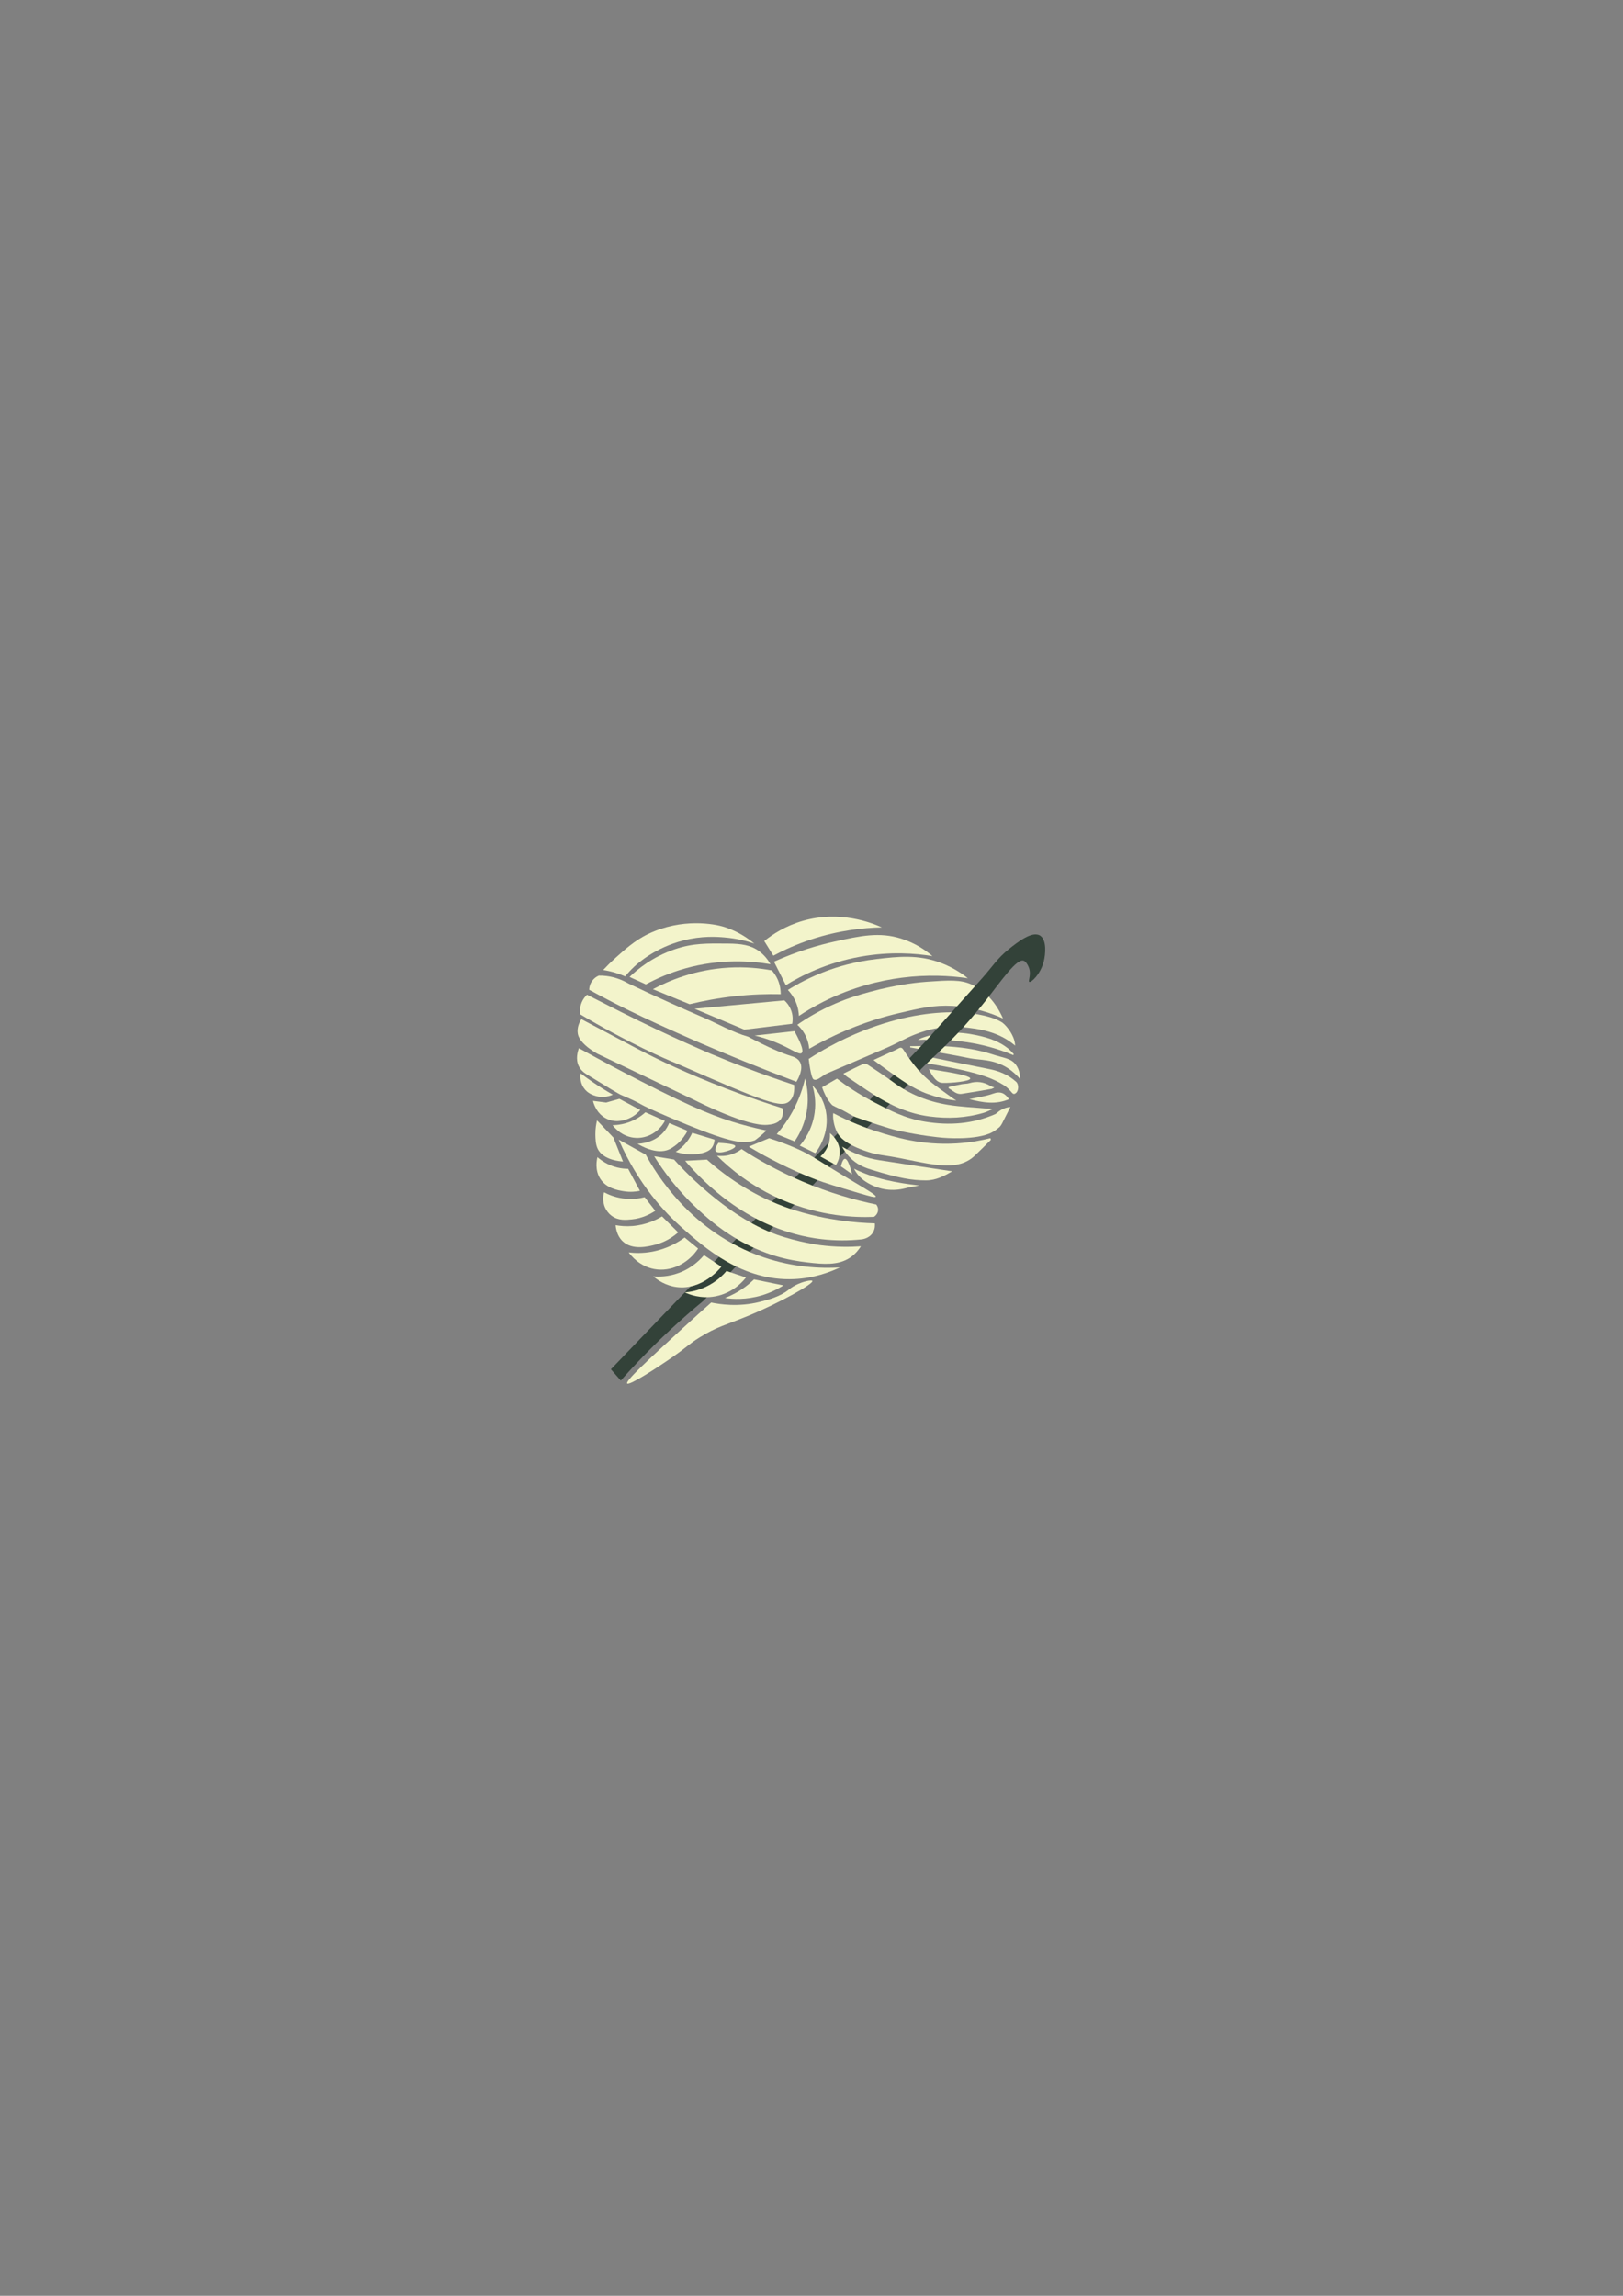 <?xml version="1.0" encoding="utf-8"?>
<!-- Generator: Adobe Illustrator 27.3.1, SVG Export Plug-In . SVG Version: 6.00 Build 0)  -->
<svg version="1.1" id="Lag_1" xmlns="http://www.w3.org/2000/svg" xmlns:xlink="http://www.w3.org/1999/xlink" x="0px" y="0px"
	 viewBox="0 0 595.28 841.89" style="enable-background:new 0 0 595.28 841.89;" xml:space="preserve">
<rect x="0" y="0" width="595.28" height="841.89" fill="#808080" stroke="none"/>
<style type="text/css">
	.st0{fill:#F3F4CB;}
	.st1{fill:#334239;}
</style>
<path class="st0" d="M367.89,373.5c-3.97-1.82-10.4-4.19-18.55-4.63c-6.78-0.36-11.65,0.78-19.85,2.7c-4.13,0.97-12.74,3.22-23.02,8
	c-4,1.86-7.28,3.64-9.66,5.02c-0.14-1.45-0.61-3.94-2.3-6.42c-0.68-1-1.42-1.78-2.08-2.38c3.36-2.33,8.11-5.26,14.17-7.86
	c4.94-2.12,8.83-3.21,12.32-4.17c10.86-2.99,19.11-3.62,21.22-3.76c8.06-0.55,12.09-0.82,16.16,0.99
	C363.18,364.04,366.53,370.4,367.89,373.5z"/>
<path class="st0" d="M372.33,383.44c-5.83-4.99-12.8-6.22-19.95-6.84c-5.88-0.51-11.55,0.66-16.98,2.83
	c-3.14,1.25-6.09,2.97-9.18,4.35c-1.26,0.56-1.54,0.69-11.33,4.88c-7.86,3.36-11.79,5.05-12.1,5.24c-1.51,0.92-3.22,2.54-4.34,1.94
	c-0.26-0.14-0.68-0.49-1.3-3.88c-0.27-1.49-0.43-2.74-0.53-3.65c9.88-6.41,18.76-10.05,25.04-12.18c26.22-8.88,43.29-3.59,46.4-0.79
	c3.05,2.75,3.93,6.04,3.93,6.04C372.24,382.28,372.31,383.03,372.33,383.44z"/>
<path class="st0" d="M335.57,386.8c2.05,0.31,3.74,0.49,5.39,0.82c7.27,1.45,14.52,2.98,21.79,4.39c3.75,0.73,7.12,2.14,9.97,4.72
	c0.98,0.88,0.95,3.2-0.06,4.06c-0.57,0.49-0.99,0.53-1.57-0.16c-0.83-0.99-1.77-1.96-2.85-2.65c-4.32-2.76-9.22-4.12-14.12-5.3
	c-5.19-1.25-10.48-2.08-15.74-3.04C336.87,389.37,336.5,388.16,335.57,386.8z"/>
<path class="st0" d="M333.86,383.65c3.86-0.02,7.72-0.18,11.57-0.03c6.4,0.25,12.74,1.08,18.84,3.1c3.64,1.21,6.52,1.29,8.31,3.7
	c1.34,1.8,1.58,3.88,1.59,5.28c-0.93-1.09-2.41-2.62-4.52-4c-5.19-3.38-10.55-2.94-13.8-3.6c-7.31-1.49-14.67-2.68-22.01-4
	C333.85,383.95,333.86,383.8,333.86,383.65z"/>
<path class="st0" d="M371.62,386.92c-11.16-4.74-22.84-6.07-34.94-5.58c0.47-0.24,0.92-0.53,1.42-0.71c6.61-2.42,13.35-2.45,20.16-1
	c4.32,0.92,8.45,2.26,11.88,5.19c0.62,0.53,1.14,1.16,1.71,1.75C371.77,386.68,371.7,386.8,371.62,386.92z"/>
<path class="st0" d="M282.59,353.58c-7.01-1.18-18.3-2.08-31.24,1.54c-5.74,1.61-10.58,3.76-14.46,5.86c-2-0.91-3.99-1.82-5.99-2.73
	c2.85-2.75,8.32-7.32,16.53-10.13c6.81-2.33,11.96-2.16,19.44-2.11c5.04,0.04,8.37,0.53,11.41,2.69
	C280.51,350.3,281.83,352.24,282.59,353.58z"/>
<path class="st0" d="M286.35,364.58c-4.99-0.11-10.67,0.06-16.91,0.75c-6.17,0.68-11.7,1.75-16.51,2.92
	c-4.49-1.83-8.98-3.67-13.46-5.5c5.72-3.07,15.36-7.21,27.83-7.92c6.13-0.35,11.49,0.22,15.79,1.02c0.66,0.74,1.48,1.84,2.14,3.31
	C286.21,361.39,286.35,363.39,286.35,364.58z"/>
<path class="st0" d="M294.02,386.16c-0.92,0.78-3.49-1.34-8.66-3.57c-3.53-1.52-6.58-2.37-8.59-2.84c4.87-0.54,9.74-1.09,14.61-1.63
	C294.58,383.94,294.6,385.66,294.02,386.16z"/>
<path class="st1" d="M258,477.01c-7.98,6.58-16.17,14.09-24.29,22.67c-2.08,2.2-4.09,4.39-6.02,6.58c-1.21-1.38-2.42-2.75-3.62-4.13
	c65.87-68.55,108.21-112.61,108.35-112.76c0,0,0.03-0.04,0.09-0.09c0.06-0.07,0.16-0.18,0.27-0.3c0.64-0.7,2.07-2.26,3.91-4.18
	c1.3-1.36,2.6-2.72,3.86-4.12c6.51-7.22,12.96-14.5,19.46-21.72c3.89-4.32,5.69-7.46,10-10.9c3.15-2.51,8.63-6.88,11.54-4.93
	c2.38,1.6,1.97,6.72,1.28,9.44c-1.19,4.68-4.65,7.88-5.33,7.48c-0.52-0.31,0.85-2.59-0.13-5.25c-0.36-0.97-1.08-2.11-1.76-2.44
	c-2.58-1.27-8.22,7.17-14.57,15.2c-14.16,17.89-23,22.59-26.78,28.9c0,0,0,0,0,0c0,0,0,0,0,0c-42.82,45.2-61.88,65.34-66.82,70.59
	c0,0-0.03,0.03-0.03,0.03C260.9,473.98,258.63,476.37,258,477.01z"/>
<path class="st0" d="M265.69,339.93c2.62,0.84,6.68,2.52,11,6.08c-2.72-0.9-6.48-1.88-11.05-2.26c-2.62-0.22-8.22-0.64-15.03,1.12
	c-10.29,2.66-16.58,8.3-17.89,9.52c-1.52,1.41-2.66,2.72-3.43,3.66c-1.04-0.46-2.22-0.91-3.53-1.31c-1.65-0.5-3.18-0.82-4.53-1.03
	c1.1-1.18,2.72-2.84,4.8-4.7c2.67-2.38,6.66-6.12,11.83-8.58C250.14,336.59,261.95,338.73,265.69,339.93z"/>
<path class="st0" d="M211.93,379.1c-0.38-2.22,0.55-4.18,1.29-5.38c6.9,3.65,13.8,7.3,20.7,10.95c7.69,4.07,18.23,9.04,32.27,14.47
	c8.49,3.29,15.7,5.67,20.85,7.28c0.17,0.89,0.33,2.55-0.6,3.91c-1.25,1.83-3.72,2.05-4.96,2.16c-7.31,0.65-24.43-7.92-26.42-8.92
	c-11.95-5.7-23.91-11.41-35.86-17.11C219.2,386.47,212.59,382.98,211.93,379.1z"/>
<path class="st0" d="M218.55,375.3c-2.39-1.35-4.36-2.52-5.73-3.34c-0.11-0.72-0.23-2.13,0.31-3.77c0.58-1.78,1.63-2.91,2.17-3.42
	c0.05,0.03,8.06,4.08,8.11,4.11c0.97,0.49,4.38,2.22,4.4,2.23c17.74,8.97,33.01,15.38,33.01,15.38c7.87,3.3,18.13,7.31,30.47,11.38
	c0.21,3.49-0.8,5.07-1.62,5.86c-2.95,2.85-8.77,0.59-41.57-13.76C248.1,389.97,236.42,385.44,218.55,375.3z"/>
<path class="st0" d="M219.65,357.76c0.87-0.02,1.82,0.02,2.83,0.15c3.43,0.42,6.14,1.66,7.98,2.73
	c11.47,5.48,20.79,9.59,27.28,12.38c5.56,2.38,10.85,5.49,16.66,7.15c7.41,3.96,12.32,6.02,15.78,7.09
	c0.73,0.23,2.39,0.71,3.22,2.18c1.35,2.39-0.41,5.76-1.3,7.26c-6.31-2.39-12.73-4.9-19.24-7.53c-5.36-2.17-10.6-4.36-15.75-6.57
	c0,0-19.01-8.15-32.18-14.95c-3.61-1.86-6.63-3.49-8.83-4.69c0.02-0.55,0.15-2.29,1.5-3.76
	C218.33,358.38,219.14,357.97,219.65,357.76z"/>
<path class="st0" d="M212.33,384.38c9.01,4.99,16.77,9.06,22.78,12.14c19.77,10.13,28.07,13.32,36.37,15.68
	c4.02,1.14,7.39,1.9,9.65,2.37c-0.67,0.65-1.4,1.31-2.2,1.98c-0.7,0.59-1.38,1.12-2.04,1.61c0,0-0.94,0.36-2.04,0.53
	c-4.07,0.66-10.18-0.84-28.82-8.74c-14.8-6.27-8.22-4.18-18.08-8.36c-1.2-0.51-4.99-2.84-12.57-7.5c-0.81-0.5-2.26-1.41-3.11-3.16
	C211.06,388.42,211.84,385.71,212.33,384.38z"/>
<path class="st0" d="M327.11,386.62"/>
<path class="st0" d="M260.85,477.65c3.02,0.63,9.94,1.72,17.68-0.21c3.06-0.76,7.39-1.85,10.66-4.43c0.37-0.3,1.25-1.02,2.6-1.72
	c2.72-1.41,5.98-2.03,6.18-1.54c0.42,0.99-11.5,7.81-23.73,12.85c-7.92,3.26-11.32,3.91-17.71,7.89c-3.95,2.46-4.06,3.11-9.91,7.19
	c-5.46,3.81-15.88,10.58-16.6,9.65c-0.71-0.91,8.06-8.95,20.06-19.96C254.55,483.27,258.29,479.92,260.85,477.65z"/>
<path class="st0" d="M288.96,363.03c3.51-2.19,8.22-4.75,14.08-6.93c4.11-1.53,10.41-3.48,18.39-4.4
	c7.97-0.92,15.24-1.76,23.58,1.36c4.55,1.7,7.9,4.01,9.97,5.66c-6.61-0.95-14.87-1.39-24.2-0.19c-7.6,0.98-17.82,3.28-28.67,8.74
	c-3.86,1.94-6.94,3.85-9.09,5.28c-0.05-1.21-0.27-3.18-1.25-5.36C290.9,365.24,289.77,363.87,288.96,363.03z"/>
<path class="st0" d="M363.46,417.97c-1.94,1.91-3.85,3.84-5.82,5.71c-0.99,0.94-1.59,1.34-2.31,1.77c-1.85,1.11-3.86,1.67-6.08,1.86
	c-5.35,0.47-11.72-1.16-18.68-2.51c-7.57-1.47-8.05-1.09-12.08-2.37c-8.83-2.8-10.81-5.98-11.32-6.92
	c-1.66-3.08-1.61-6.27-1.61-6.27c-0.05-0.22,0.02-0.47,0.06-1.05c6.22,3.27,11.72,5.34,15.82,6.66c6.54,2.11,16.53,5.23,29.39,4.45
	c5.21-0.31,9.48-1.18,12.4-1.92C363.3,417.58,363.38,417.77,363.46,417.97z"/>
<path class="st0" d="M370.59,405.93c-0.87,1.73-1.73,3.46-2.62,5.18c-0.29,0.56-0.56,1.26-1.2,2.02c0,0,0,0,0,0
	c0,0-1.23,1.2-2.84,2.07c-5.81,3.13-18.11,2.02-18.11,2.02c-1.6-0.14-8.13-0.76-16.58-2.65c-3.6-0.8-10.36-3.14-15.13-4.81
	c-1.76-0.62-3.34-1.75-5.02-2.61c-1.2-0.61-2.46-1.12-3.65-1.76c-0.31-0.17-0.57-0.53-0.97-1.02c-1.41-1.74-2.35-3.91-2.95-5.66
	c1.82-1.05,3.64-2.11,5.46-3.16c3.23,2.47,7.85,5.66,13.77,8.71c5.83,3.01,11.05,5.84,18.59,7.07c8.88,1.45,17.52,0.84,25.81-2.83
	c0.31-0.14,1.49-1.49,3.5-2.16C369.48,406.06,370.19,405.97,370.59,405.93z"/>
<path class="st0" d="M309.33,393.7c2.66-1.31,5.04-2.53,7.48-3.61c0.4-0.18,1.15,0.13,1.59,0.43c3.1,2.07,6.23,4.1,9.22,6.32
	c5.97,4.42,12.69,7.1,19.93,8.28c4.88,0.8,9.85,0.99,14.78,1.42c0.5,0.04,1.02-0.08,1.63,0.21c-1.05,0.45-2.07,1-3.16,1.32
	c-6.55,1.93-13.19,2.23-19.95,1.33c-7.52-0.99-14.19-4.05-20.49-8.06c-3.26-2.08-6.44-4.29-9.65-6.45
	C310.34,394.64,310.01,394.29,309.33,393.7z"/>
<path class="st0" d="M323.45,340.07c-6.79,0.14-15.79,1.09-25.81,4.38c-5.41,1.78-10.09,3.91-13.99,6
	c-1.11-1.79-2.23-3.58-3.34-5.37c2.98-2.41,7.71-5.56,14.14-7.41C308.09,333.74,319.73,338.39,323.45,340.07z"/>
<path class="st0" d="M350.76,403.55c-3.9-0.3-7.22-1.23-10.51-2.39c-5.49-1.93-10.05-5.42-14.74-8.69c-1.67-1.16-3.28-2.4-5.13-3.76
	c2.07-0.95,3.93-1.79,5.78-2.64c1.11-0.51,2.27-0.95,3.32-1.57c0.88-0.52,1.34-0.37,1.89,0.48c2.62,4.05,5.5,7.93,9.17,11.06
	c2.83,2.41,5.94,4.48,8.93,6.69C349.77,402.95,350.1,403.13,350.76,403.55z"/>
<path class="st0" d="M308.86,420.5c4.32,2.52,8.86,4.2,13.7,4.96c8.95,1.41,17.91,2.74,26.7,4.07c-2.81,1.64-5.92,3.33-9.65,3.33
	c-5,0-9.85-0.8-19.65-3.81c-2.34-0.72-4.79-1.55-7.23-3.65C310.75,423.68,309.55,421.8,308.86,420.5z"/>
<path class="st0" d="M313.23,428.58c7.56,3.74,15.63,5.19,23.93,6.15c-1.62,0.32-3.27,0.55-4.86,0.96c-4.95,1.3-9.63,0.67-14.04-1.9
	C316.14,432.56,314.4,430.89,313.23,428.58z"/>
<path class="st0" d="M347.99,398.59c1.59-0.34,3.18-0.71,4.78-1.01c0.91-0.17,1.89-0.11,2.76-0.37c2.76-0.84,5.31-0.46,7.75,1.01
	c0.37,0.22,0.8,0.33,1.43,0.59c-0.49,0.23-0.79,0.45-1.13,0.51c-3.62,0.63-7.23,1.27-10.86,1.81c-2.01,0.3-3.24-1.24-4.77-2.05
	C347.96,398.91,347.97,398.75,347.99,398.59z"/>
<path class="st0" d="M340.7,392.04c12.6,1.77,15.19,2.83,15.16,3.47c-0.05,1.05-7.12,1.69-10.04,1.6c-0.15,0-0.33-0.02-0.56-0.05
	C342.93,396.7,341.26,393.29,340.7,392.04z"/>
<path class="st0" d="M370.07,403.08c-4.81,2.09-9.59,1.27-14.55-0.01c3.04-0.68,6.02-1.04,8.78-2.04
	C366.99,400.06,368.63,400.89,370.07,403.08z"/>
<path class="st0" d="M243.04,442.07"/>
<path class="st0" d="M288.23,361.26c-1.45-2.87-2.91-5.74-4.36-8.61c8.81-3.94,16.52-6.11,22.16-7.36
	c9.8-2.18,16.52-3.58,24.44-1.12c5.28,1.64,9.14,4.39,11.53,6.43c-6.12-0.99-15.39-1.75-26.37,0.21
	C303.14,353.03,293.81,357.83,288.23,361.26z"/>
<path class="st0" d="M254.76,369.92c10.97-1.02,21.95-2.05,32.92-3.07c0.61,0.54,1.91,1.85,2.61,3.99c0.66,2.04,0.43,3.79,0.27,4.59
	c-5.85,0.72-11.7,1.43-17.55,2.15C266.92,375.03,260.84,372.47,254.76,369.92z"/>
<path class="st0" d="M212.98,393.62c1.41,1.08,2.91,2.17,4.5,3.25c2.52,1.72,4.97,3.23,7.31,4.56c-0.8,0.35-3.32,1.34-6.3,0.47
	c-0.86-0.25-3.01-0.88-4.44-3.04C212.56,396.6,212.89,394.21,212.98,393.62z"/>
<path class="st0" d="M217.49,403.69c0.11,0.51,1.15,4.84,5.27,6.68c3.59,1.6,6.98,0.17,7.91-0.23c2.12-0.9,3.47-2.27,4.17-3.09
	c-2.55-1.37-5.11-2.73-7.66-4.1c-1.61,0.45-3.22,0.91-4.84,1.36"/>
<path class="st0" d="M224.68,412.61c0.42,0.56,3.41,4.42,8.54,4.66c4.32,0.21,8.47-2.22,10.64-6.22c-2.38-1.06-4.76-2.11-7.14-3.17
	c-0.93,0.85-2.18,1.81-3.78,2.64C229.65,412.25,226.54,412.58,224.68,412.61z"/>
<path class="st0" d="M233.81,419.43c0.81,0.5,7.01,4.24,11.7,2.02c1.33-0.63,2.78-1.85,2.87-1.93c1.98-1.73,3.14-3.6,3.79-4.85
	c-2.25-0.95-4.49-1.89-6.74-2.84c-0.43,1.04-1.11,2.32-2.23,3.54C239.8,419.06,235.09,419.38,233.81,419.43z"/>
<path class="st0" d="M247.83,422.39c1.08-0.68,2.57-1.8,3.95-3.52c1.01-1.26,1.68-2.48,2.12-3.46c2.73,0.84,5.46,1.68,8.19,2.51
	c-0.05,0.75-0.25,2.03-1.15,3.14c-0.29,0.35-1.32,1.52-4.61,2.05C254.64,423.38,251.62,423.6,247.83,422.39z"/>
<path class="st0" d="M262.5,422.13c-0.46-0.65,0.25-1.97,0.99-3.05c4.93,0.26,6.17,0.77,6.21,1.23
	C269.81,421.4,263.51,423.56,262.5,422.13z"/>
<path class="st0" d="M218.98,410.85c2,2.1,4.01,4.21,6.01,6.31c1.17,2.93,2.34,5.86,3.51,8.78c-0.74-0.04-7.19-0.43-9.25-4.61
	c-0.82-1.67-0.85-3.76-0.88-5.33C218.35,413.86,218.67,412.08,218.98,410.85z"/>
<path class="st0" d="M219.13,424.34c-0.25,1-1.03,4.66,1.03,7.91c2.23,3.52,6.35,4.21,8.48,4.57c2.56,0.44,4.72,0.16,6.07-0.13
	c-1.44-2.69-2.88-5.39-4.32-8.08c-1.13,0-2.5-0.11-4.01-0.48C222.91,427.29,220.47,425.51,219.13,424.34z"/>
<path class="st0" d="M225.8,449.28c0.11,1.31,0.53,3.97,2.56,5.9c3.6,3.43,9.48,1.91,12,1.26c1.8-0.47,5.05-1.58,8.38-4.51
	c-1.97-1.95-3.94-3.91-5.91-5.86c-2.12,1.27-5.87,3.12-10.83,3.52C229.58,449.78,227.47,449.58,225.8,449.28z"/>
<path class="st0" d="M230.59,459.27c2.19,0.26,5.18,0.37,8.63-0.27c5.63-1.05,9.68-3.56,11.89-5.19c1.65,1.35,3.29,2.7,4.94,4.05
	c-3.73,5.63-10.06,8.59-16.02,7.52C234.56,464.4,231.41,460.4,230.59,459.27z"/>
<path class="st0" d="M320.86,448.61c0.07,0.52,0.16,1.88-0.62,3.25c-1.34,2.35-4.06,2.62-4.34,2.64c-4.45,0.46-9.37,0.52-14.63-0.09
	c-26.2-3.07-43.43-21.04-49.98-28.73c2.66-0.15,5.33-0.29,7.99-0.44c11.16,9.95,21.82,14.84,28.42,17.27
	c8.92,3.29,17.12,4.53,20.23,4.99C313.09,448.25,317.52,448.52,320.86,448.61z"/>
<path class="st0" d="M315.76,457.02c-0.67,1.07-1.76,2.54-3.47,3.81c-3.56,2.64-7.89,2.99-14.01,2.35
	c-5.74-0.6-14.19-1.58-24.78-7.04c-8.25-4.26-13.59-9.06-17.1-12.28c-7.95-7.28-13.2-14.6-16.46-19.85c2.43,0.4,4.85,0.8,7.28,1.2
	c2.07,2.33,18.8,20.83,37.65,27.54c7.9,2.81,15.84,3.84,15.84,3.84C306.65,457.36,311.8,457.3,315.76,457.02z"/>
<path class="st0" d="M308.05,464.79c-3.62,1.71-9.42,3.92-16.69,4.26c-19.01,0.91-33.03-11.55-41.35-18.94
	c-5.96-5.29-15.86-15.55-23.07-32.19c3.3,1.83,6.61,3.67,9.91,5.5c3.61,6.64,16.6,28.6,43.25,37.65
	C291.09,464.8,301.01,465.19,308.05,464.79z"/>
<path class="st0" d="M221.56,437.21c-0.2,0.69-0.82,3.18,0.45,5.81c0.29,0.59,1.02,1.91,2.47,2.94c2.41,1.7,5.13,1.42,7.28,1.2
	c3.79-0.38,6.72-1.91,8.58-3.15c-1.3-1.66-2.59-3.33-3.89-4.99c-1.71,0.44-4.57,0.94-8.07,0.44
	C225.35,439.03,223.02,438,221.56,437.21z"/>
<path class="st0" d="M262.98,423.82c4.62,4.59,12.51,11.3,23.97,16.23c14.04,6.03,26.62,6.47,33.58,6.19
	c0.13-0.08,1.41-0.88,1.53-2.41c0.08-1.13-0.51-1.93-0.67-2.12c-7.74-1.6-17.07-4.2-27.23-8.52c-8.8-3.75-16.2-7.93-22.17-11.82
	c-0.79,0.61-2.01,1.39-3.65,1.93C266.08,424.04,264.11,423.96,262.98,423.82z"/>
<path class="st0" d="M274.63,420.49c2.08,1.25,4.84,2.84,8.15,4.58c7.98,4.19,14.36,6.68,16.32,7.43c3.48,1.33,7.75,2.6,16.28,5.12
	c3.52,1.04,5.65,1.63,5.83,1.22c0.23-0.51-2.74-2.28-7.86-5.33c-14.67-8.74-15.46-9.81-21.31-12.39c-2.2-0.97-5.61-2.37-9.97-3.73
	C279.6,418.43,277.11,419.46,274.63,420.49z"/>
<path class="st0" d="M284.9,415.89c1.86-2.14,4.01-5,5.96-8.62c2.41-4.48,3.7-8.62,4.42-11.79c0.73,2.71,1.79,8.2,0.05,14.66
	c-0.99,3.69-2.59,6.52-3.88,8.42C289.26,417.67,287.08,416.78,284.9,415.89z"/>
<path class="st0" d="M293.35,420.12c1.46-1.71,4.59-5.87,5.44-12.06c0.61-4.4-0.19-8-0.82-10.05c1.31,1.37,4.02,4.58,4.95,9.46
	c1.55,8.15-3.09,14.37-3.89,15.4C297.14,421.96,295.24,421.04,293.35,420.12z"/>
<path class="st0" d="M300.9,424.09c1.9,1.04,3.81,2.09,5.71,3.13c0.47-0.73,1.47-2.54,1.38-4.97c-0.14-4-3.12-6.37-3.58-6.72
	c0.07,1,0.07,3.09-1.04,5.34C302.6,422.45,301.59,423.49,300.9,424.09z"/>
<path class="st0" d="M308.42,427.71c1.38,0.97,2.75,1.94,4.13,2.91c-0.98-3.82-1.87-5.71-2.66-5.67
	C309.35,424.98,308.86,425.9,308.42,427.71z"/>
<path class="st0" d="M239.59,468.05c1.95,0.17,5.47,0.21,9.48-1.29c4.88-1.82,7.84-4.94,9.14-6.49c2.12,1.42,4.24,2.84,6.36,4.26
	c-0.41,0.53-6.96,8.67-16.4,7.45C243.98,471.44,241.03,469.29,239.59,468.05z"/>
<path class="st0" d="M251.17,473.93c1.52,0.71,5.78,2.46,11.19,1.45c6.63-1.23,10.35-5.75,11.25-6.92
	c-2.38-0.79-4.77-1.59-7.15-2.38c-1.28,1.52-3.72,3.99-7.53,5.79C255.83,473.34,253.01,473.79,251.17,473.93z"/>
<path class="st0" d="M276.56,469.17c3.6,0.73,7.2,1.47,10.8,2.2c-1.95,1.25-4.67,2.68-8.1,3.69c-5.61,1.64-10.46,1.35-13.38,0.94
	c2.11-0.82,4.67-2.07,7.3-3.99C274.48,471.06,275.6,470.09,276.56,469.17z"/>
</svg>
